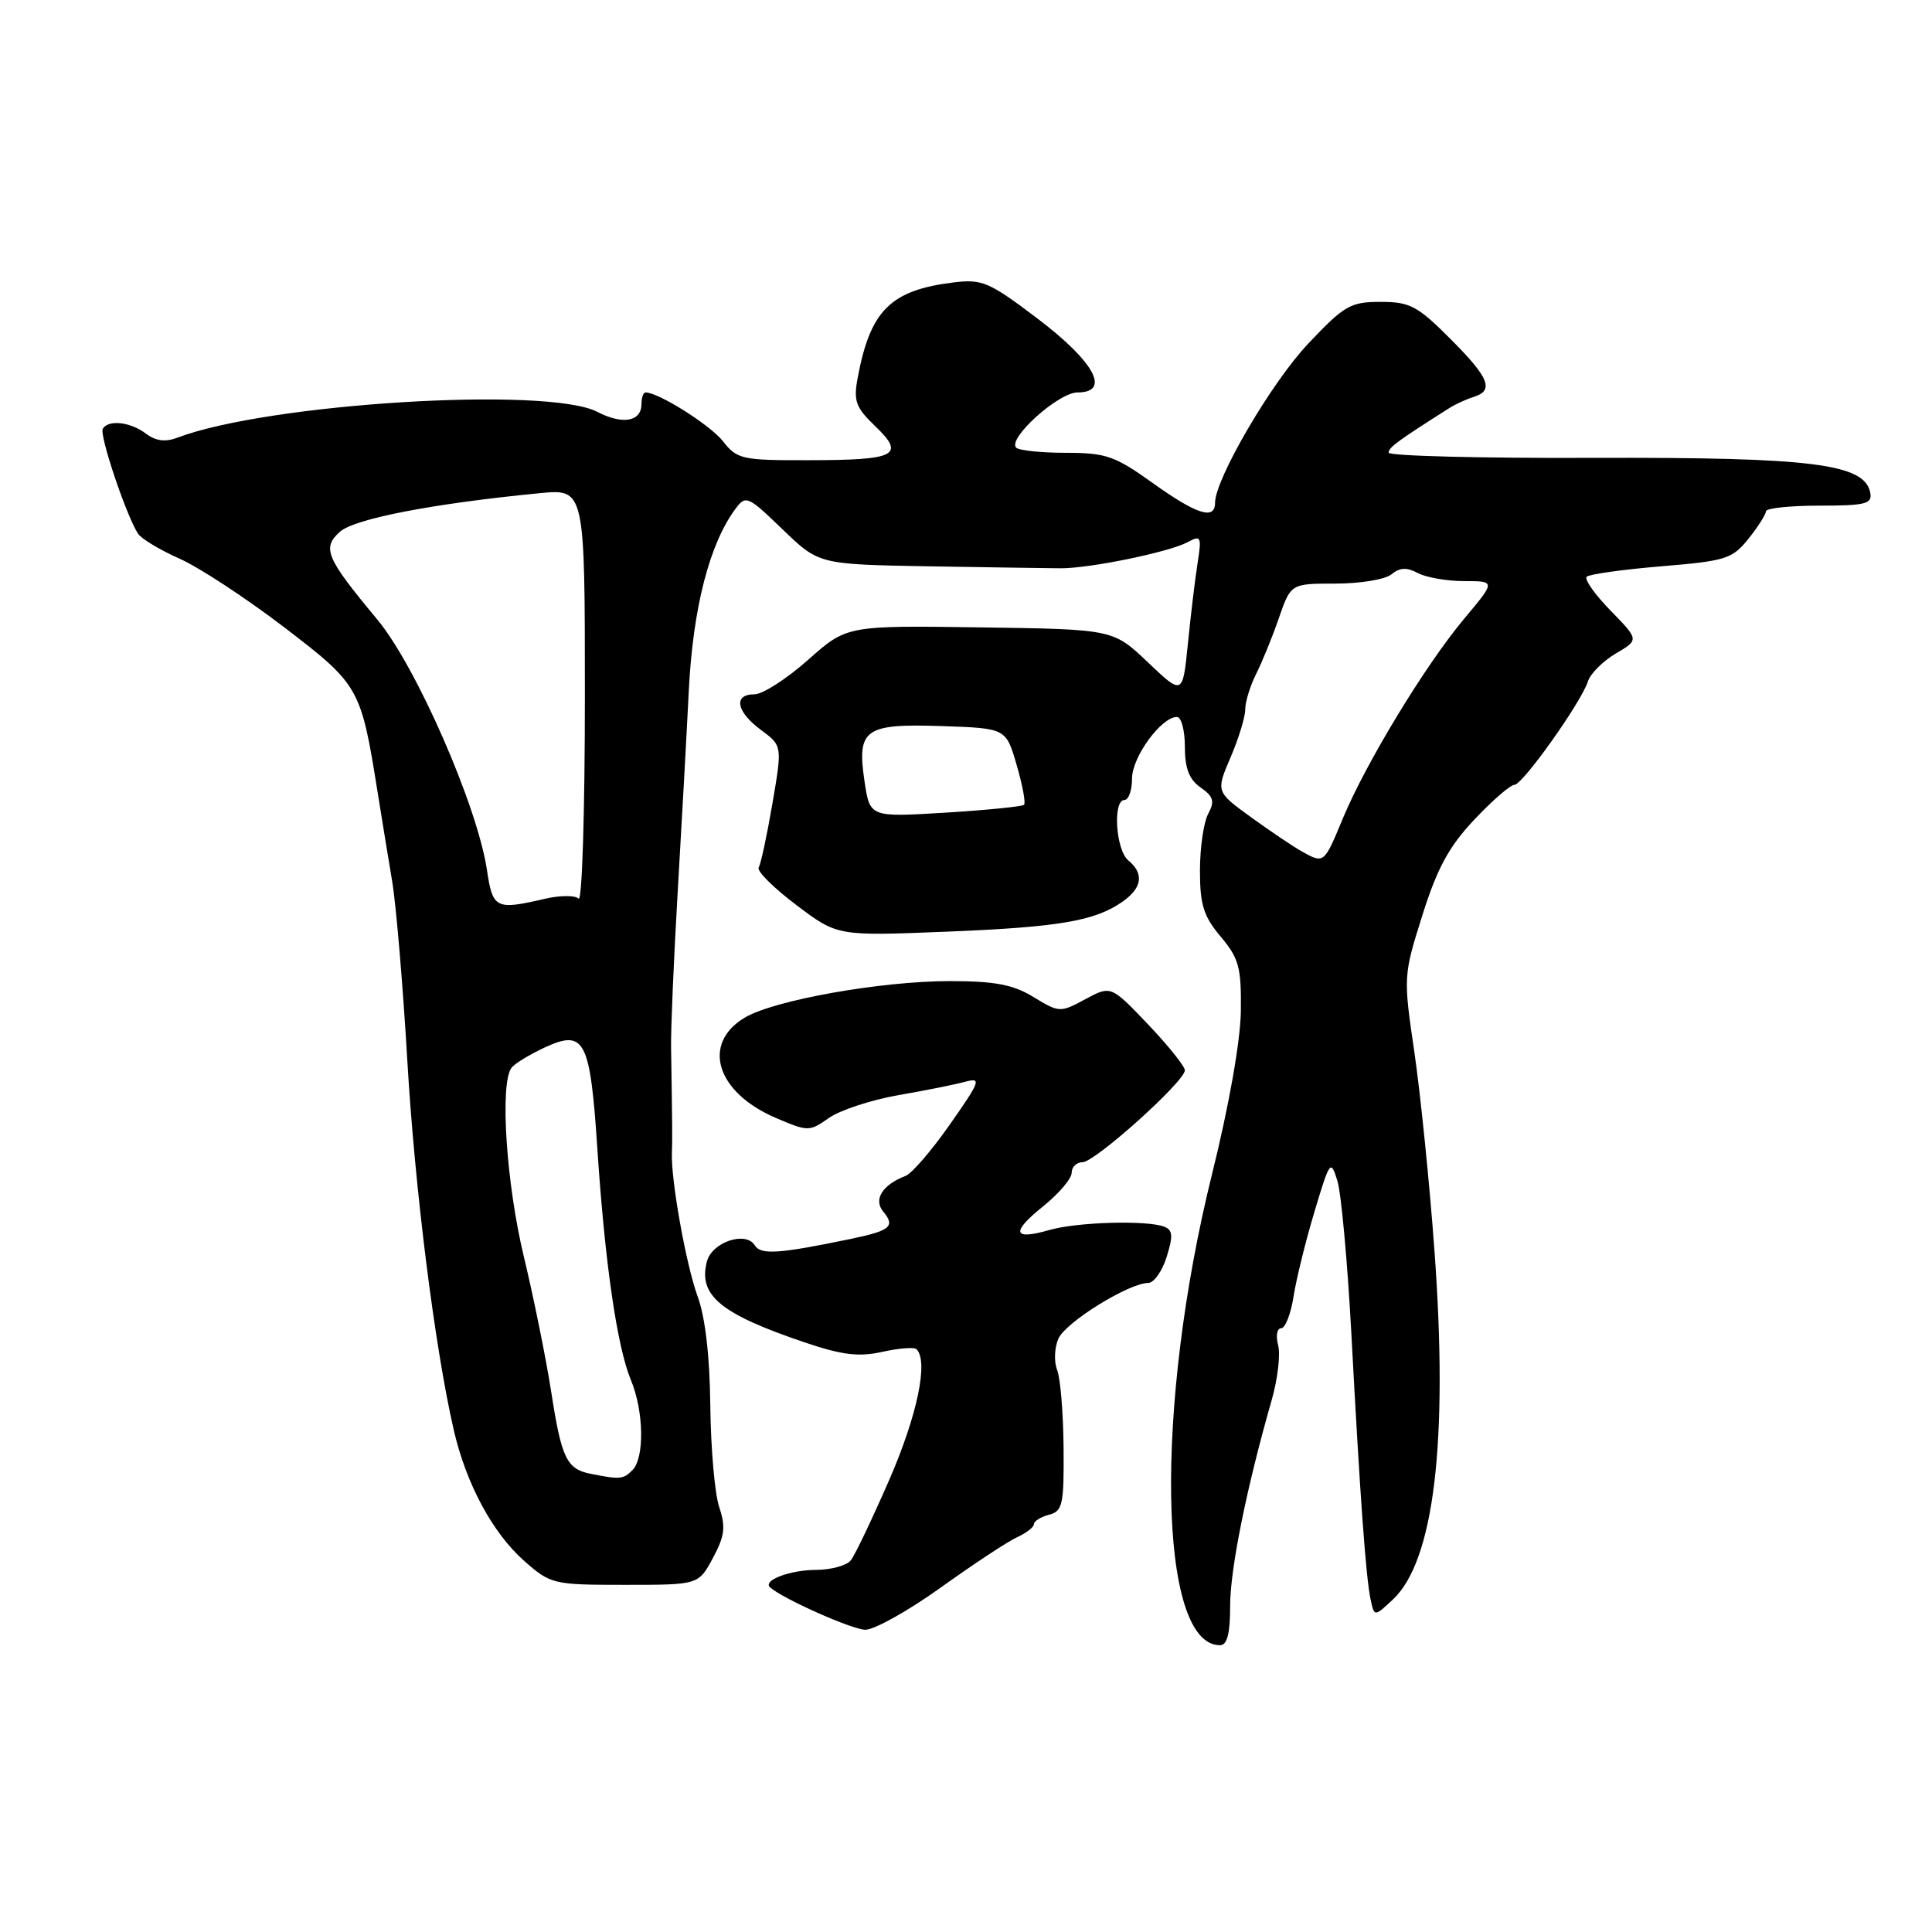 <?xml version="1.0" encoding="UTF-8" standalone="no"?>
<!DOCTYPE svg PUBLIC "-//W3C//DTD SVG 1.1//EN" "http://www.w3.org/Graphics/SVG/1.1/DTD/svg11.dtd" >
<svg xmlns="http://www.w3.org/2000/svg" xmlns:xlink="http://www.w3.org/1999/xlink" version="1.1" viewBox="0 0 256 256">
 <g >
 <path fill="currentColor"
d=" M 163.00 212.78 C 163.00 207.91 165.18 197.12 168.51 185.50 C 169.30 182.75 169.68 179.49 169.36 178.25 C 169.03 177.01 169.21 176.00 169.76 176.00 C 170.30 176.00 171.05 174.09 171.41 171.75 C 171.78 169.41 173.03 164.35 174.19 160.50 C 176.22 153.74 176.33 153.60 177.22 156.50 C 177.72 158.15 178.54 167.15 179.05 176.50 C 180.21 198.29 180.98 208.90 181.60 211.88 C 182.10 214.25 182.10 214.25 184.57 211.94 C 190.03 206.81 191.92 190.98 190.08 165.82 C 189.43 156.84 188.22 144.96 187.41 139.41 C 185.94 129.40 185.95 129.28 188.48 121.25 C 190.45 115.00 192.01 112.14 195.37 108.59 C 197.75 106.06 200.13 104.00 200.66 104.00 C 201.75 104.00 209.54 93.04 210.42 90.26 C 210.74 89.26 212.39 87.61 214.09 86.60 C 217.19 84.78 217.19 84.78 213.41 80.91 C 211.33 78.78 209.91 76.76 210.24 76.42 C 210.58 76.09 215.02 75.46 220.11 75.04 C 228.69 74.33 229.54 74.06 231.68 71.39 C 232.95 69.80 233.99 68.16 234.00 67.75 C 234.00 67.34 237.18 67.00 241.07 67.00 C 247.20 67.00 248.10 66.77 247.82 65.29 C 247.08 61.45 240.14 60.58 211.25 60.67 C 196.26 60.73 184.00 60.41 184.00 59.98 C 184.00 59.29 185.25 58.38 192.00 54.10 C 192.82 53.57 194.29 52.90 195.25 52.60 C 198.02 51.75 197.35 50.06 192.14 44.86 C 187.82 40.53 186.81 40.00 182.93 40.00 C 178.94 40.00 178.13 40.47 173.34 45.54 C 168.49 50.66 161.00 63.47 161.00 66.63 C 161.00 68.95 158.56 68.17 152.74 64.00 C 147.73 60.41 146.54 60.00 141.24 60.00 C 137.99 60.00 135.03 59.69 134.65 59.32 C 133.46 58.12 140.25 52.00 142.77 52.00 C 147.23 52.00 145.04 47.95 137.50 42.23 C 131.09 37.37 130.15 36.96 126.38 37.42 C 118.00 38.45 115.32 41.11 113.65 50.05 C 113.07 53.14 113.38 53.99 115.99 56.49 C 120.00 60.34 118.76 60.97 107.14 60.98 C 98.32 61.00 97.67 60.86 95.80 58.47 C 94.11 56.32 87.26 52.00 85.54 52.00 C 85.24 52.00 85.00 52.69 85.00 53.53 C 85.00 55.87 82.51 56.32 79.14 54.57 C 72.54 51.16 35.50 53.44 23.52 57.99 C 21.92 58.60 20.64 58.44 19.35 57.47 C 17.29 55.90 14.38 55.57 13.62 56.81 C 13.13 57.60 16.72 68.30 18.29 70.72 C 18.73 71.39 21.20 72.88 23.78 74.02 C 26.36 75.16 32.59 79.25 37.62 83.09 C 47.60 90.73 47.81 91.08 50.00 104.75 C 50.55 108.19 51.43 113.59 51.96 116.75 C 52.49 119.91 53.39 130.60 53.97 140.50 C 54.97 157.56 57.60 178.51 60.13 189.50 C 61.76 196.61 65.30 203.17 69.47 206.84 C 72.98 209.92 73.30 210.00 82.81 210.00 C 92.55 210.00 92.55 210.00 94.46 206.45 C 96.03 203.53 96.18 202.34 95.30 199.70 C 94.71 197.94 94.18 191.90 94.12 186.28 C 94.05 179.72 93.45 174.53 92.44 171.78 C 90.91 167.62 88.88 156.28 89.03 152.75 C 89.10 151.11 89.09 149.45 88.92 138.75 C 88.88 136.41 89.27 127.30 89.78 118.50 C 90.30 109.70 90.97 97.55 91.27 91.50 C 91.82 80.58 94.00 72.08 97.44 67.44 C 98.82 65.58 99.07 65.68 103.69 70.14 C 108.50 74.78 108.50 74.78 123.00 75.04 C 130.97 75.17 138.85 75.29 140.50 75.30 C 144.38 75.33 154.95 73.15 157.39 71.83 C 159.14 70.88 159.24 71.10 158.68 74.65 C 158.35 76.77 157.77 81.57 157.40 85.32 C 156.71 92.14 156.71 92.14 152.10 87.76 C 147.50 83.38 147.50 83.38 129.85 83.13 C 112.20 82.88 112.20 82.88 107.07 87.44 C 104.24 89.95 101.05 92.00 99.97 92.00 C 97.13 92.00 97.55 94.29 100.83 96.72 C 103.66 98.81 103.66 98.81 102.35 106.47 C 101.63 110.68 100.81 114.50 100.53 114.95 C 100.25 115.40 102.48 117.63 105.49 119.90 C 110.95 124.03 110.95 124.03 125.22 123.46 C 140.29 122.86 145.08 122.05 148.75 119.47 C 151.36 117.63 151.62 115.76 149.50 114.00 C 147.84 112.62 147.42 106.00 149.00 106.00 C 149.55 106.00 150.00 104.72 150.00 103.15 C 150.00 100.31 153.88 95.00 155.95 95.00 C 156.53 95.00 157.00 96.77 157.00 98.94 C 157.00 101.81 157.57 103.29 159.09 104.35 C 160.80 105.54 160.98 106.18 160.09 107.84 C 159.49 108.96 159.00 112.34 159.00 115.36 C 159.00 119.89 159.48 121.42 161.75 124.11 C 164.16 126.98 164.49 128.18 164.42 133.94 C 164.37 137.91 162.87 146.42 160.62 155.50 C 152.94 186.43 153.46 218.00 161.65 218.00 C 162.61 218.00 163.00 216.49 163.00 212.78 Z  M 124.64 210.37 C 128.96 207.27 133.51 204.27 134.75 203.70 C 135.99 203.14 137.00 202.35 137.00 201.96 C 137.00 201.56 137.90 201.00 139.00 200.71 C 140.81 200.24 140.99 199.38 140.93 191.84 C 140.89 187.25 140.51 182.60 140.07 181.50 C 139.64 180.40 139.72 178.53 140.26 177.35 C 141.24 175.17 149.61 170.00 152.14 170.00 C 152.89 170.00 154.00 168.44 154.59 166.54 C 155.46 163.76 155.40 162.98 154.26 162.54 C 151.95 161.66 142.75 161.92 139.06 162.98 C 134.19 164.38 133.91 163.30 138.25 159.82 C 140.31 158.16 142.00 156.17 142.00 155.40 C 142.00 154.63 142.65 154.00 143.44 154.00 C 145.09 154.00 157.00 143.29 157.00 141.82 C 157.00 141.29 154.79 138.54 152.10 135.71 C 147.20 130.58 147.20 130.58 143.81 132.40 C 140.49 134.19 140.35 134.19 136.96 132.12 C 134.24 130.46 131.87 130.01 125.86 130.00 C 116.76 130.00 102.64 132.51 98.72 134.82 C 92.91 138.26 94.89 144.74 102.78 148.12 C 107.08 149.96 107.24 149.96 109.84 148.13 C 111.30 147.11 115.42 145.75 119.00 145.12 C 122.58 144.50 126.58 143.70 127.89 143.34 C 130.08 142.75 129.91 143.22 125.89 148.96 C 123.48 152.41 120.83 155.49 120.00 155.81 C 116.91 157.00 115.70 158.94 117.04 160.55 C 118.66 162.50 117.98 163.07 112.79 164.15 C 103.21 166.14 100.81 166.31 100.01 165.01 C 98.81 163.08 94.34 164.59 93.67 167.15 C 92.49 171.67 95.46 174.11 106.79 177.93 C 111.64 179.56 113.84 179.82 116.94 179.12 C 119.12 178.64 121.15 178.48 121.45 178.78 C 123.04 180.38 121.55 187.52 117.87 196.00 C 115.59 201.22 113.29 206.06 112.74 206.75 C 112.20 207.44 110.12 208.01 108.13 208.02 C 104.67 208.03 101.03 209.41 102.03 210.32 C 103.63 211.80 112.86 215.91 114.64 215.95 C 115.82 215.98 120.32 213.46 124.64 210.37 Z  M 78.32 195.30 C 75.09 194.67 74.41 193.28 73.05 184.50 C 72.37 180.10 70.73 172.00 69.41 166.50 C 67.08 156.83 66.21 143.61 67.77 141.50 C 68.17 140.95 70.15 139.74 72.17 138.80 C 77.48 136.35 78.20 137.74 79.16 152.32 C 80.16 167.42 81.77 178.46 83.60 182.87 C 85.32 187.01 85.42 193.18 83.80 194.80 C 82.58 196.02 82.18 196.06 78.32 195.30 Z  M 64.52 115.26 C 63.25 106.79 55.14 88.27 50.00 82.10 C 43.19 73.91 42.64 72.63 45.03 70.47 C 46.95 68.74 57.32 66.73 71.50 65.35 C 77.50 64.77 77.50 64.77 77.50 92.33 C 77.50 107.50 77.13 119.53 76.67 119.07 C 76.22 118.62 74.19 118.63 72.17 119.10 C 65.68 120.61 65.29 120.41 64.52 115.26 Z  M 172.50 112.82 C 171.40 112.21 168.39 110.18 165.80 108.31 C 161.11 104.91 161.11 104.91 163.05 100.37 C 164.12 97.88 165.00 95.01 165.00 94.00 C 165.00 92.99 165.65 90.89 166.43 89.33 C 167.22 87.77 168.58 84.44 169.45 81.92 C 171.04 77.33 171.04 77.33 176.97 77.33 C 180.23 77.33 183.56 76.78 184.38 76.10 C 185.48 75.19 186.40 75.15 187.87 75.93 C 188.97 76.52 191.74 77.00 194.03 77.00 C 198.19 77.00 198.19 77.00 193.99 82.01 C 188.83 88.18 180.97 101.13 177.91 108.50 C 175.44 114.47 175.44 114.46 172.50 112.82 Z  M 114.56 103.58 C 113.52 96.60 114.54 95.87 124.80 96.21 C 133.30 96.50 133.30 96.50 134.71 101.36 C 135.49 104.03 135.93 106.40 135.69 106.64 C 135.46 106.87 130.77 107.34 125.27 107.68 C 115.27 108.29 115.27 108.29 114.56 103.58 Z "/>
</g>
</svg>